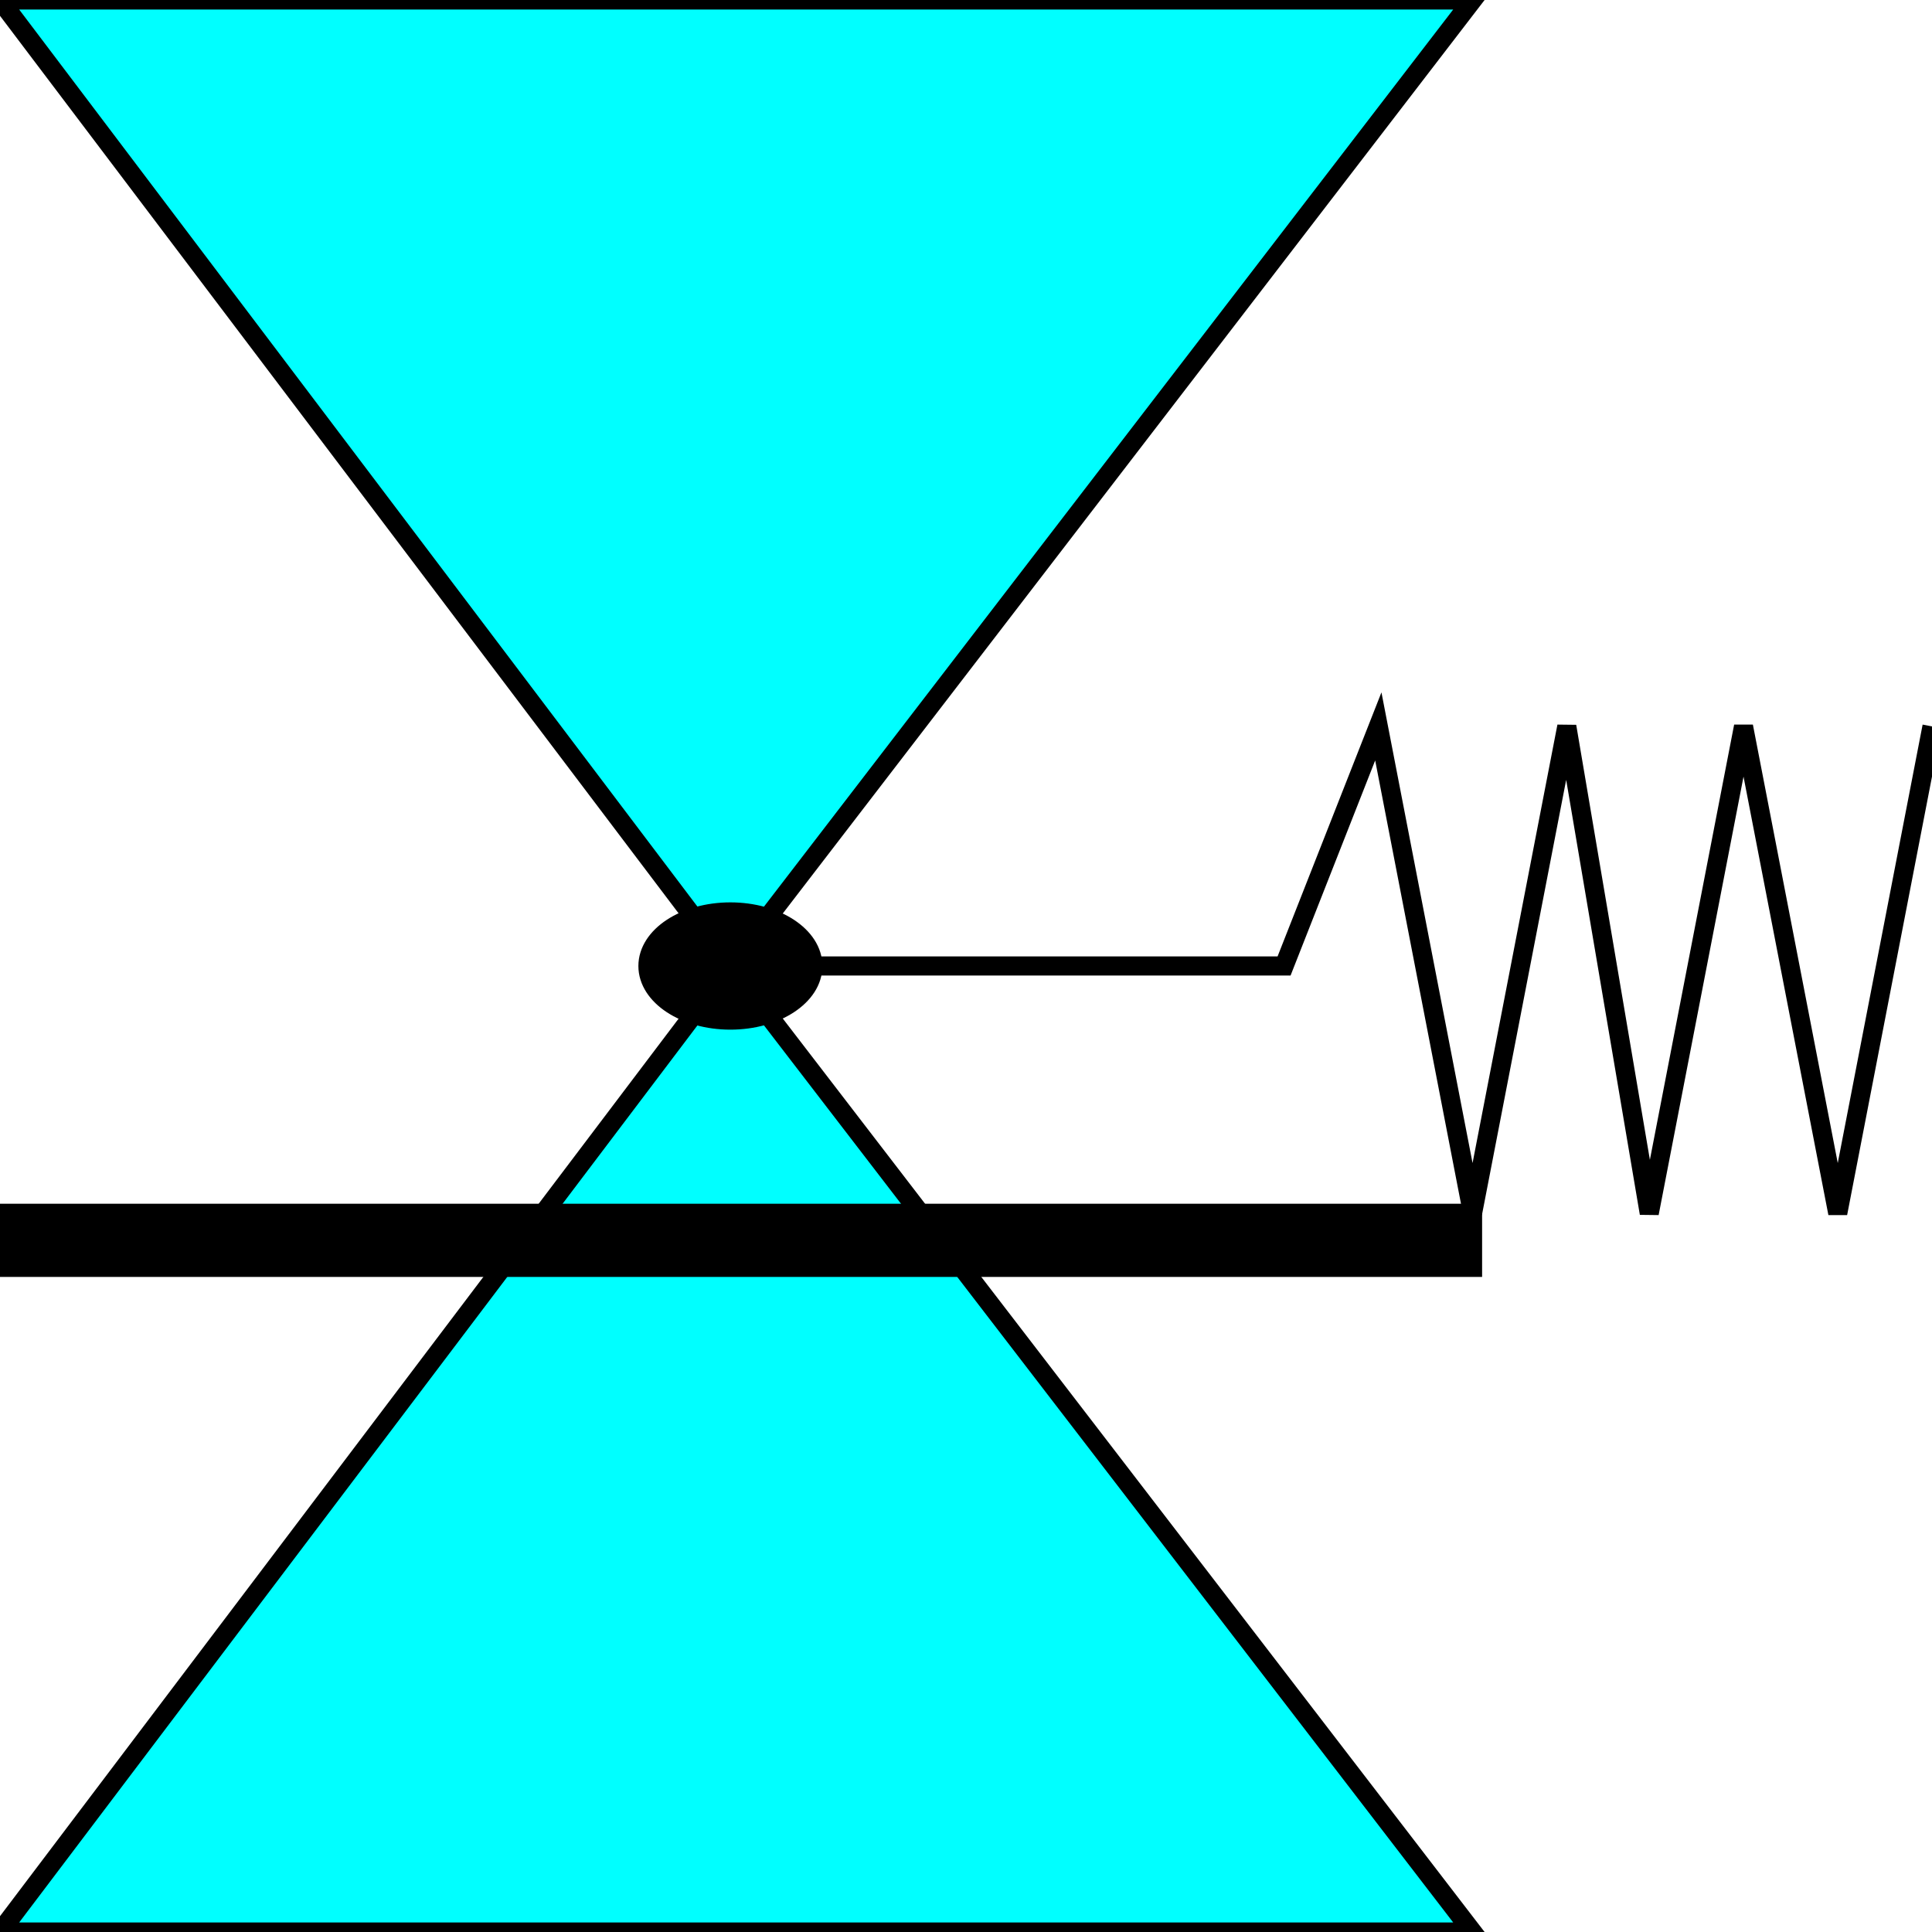 <svg width="150" height="150" viewBox="0 0 150 150" fill="none" xmlns="http://www.w3.org/2000/svg">
<g clip-path="url(#clip0_2109_187428)">
<path d="M56.707 74.998H99.695L107.012 56.398L114.329 94.198L121.646 56.398L128.048 94.198L135.366 56.398L142.683 94.198L150 56.398" stroke="black" stroke-width="1.482"/>
<path d="M0 150L56.707 75L114.329 150H0Z" fill="#00FFFF" stroke="black" stroke-width="1.482"/>
<path d="M0 0L56.707 75L114.329 0H0Z" fill="#00FFFF" stroke="black" stroke-width="1.482"/>
<path d="M0 94.199H114.329V98.399H0V94.199Z" fill="black" stroke="black" stroke-width="1.482"/>
<path d="M56.707 79.201C60.243 79.201 63.11 77.32 63.11 75.001C63.11 72.681 60.243 70.801 56.707 70.801C53.171 70.801 50.305 72.681 50.305 75.001C50.305 77.32 53.171 79.201 56.707 79.201Z" fill="black" stroke="black" stroke-width="1.482"/>
</g>
<defs>
<clipPath id="clip0_2109_187428">
<rect width="150" height="150" fill="white"/>
</clipPath>
</defs>
</svg>
